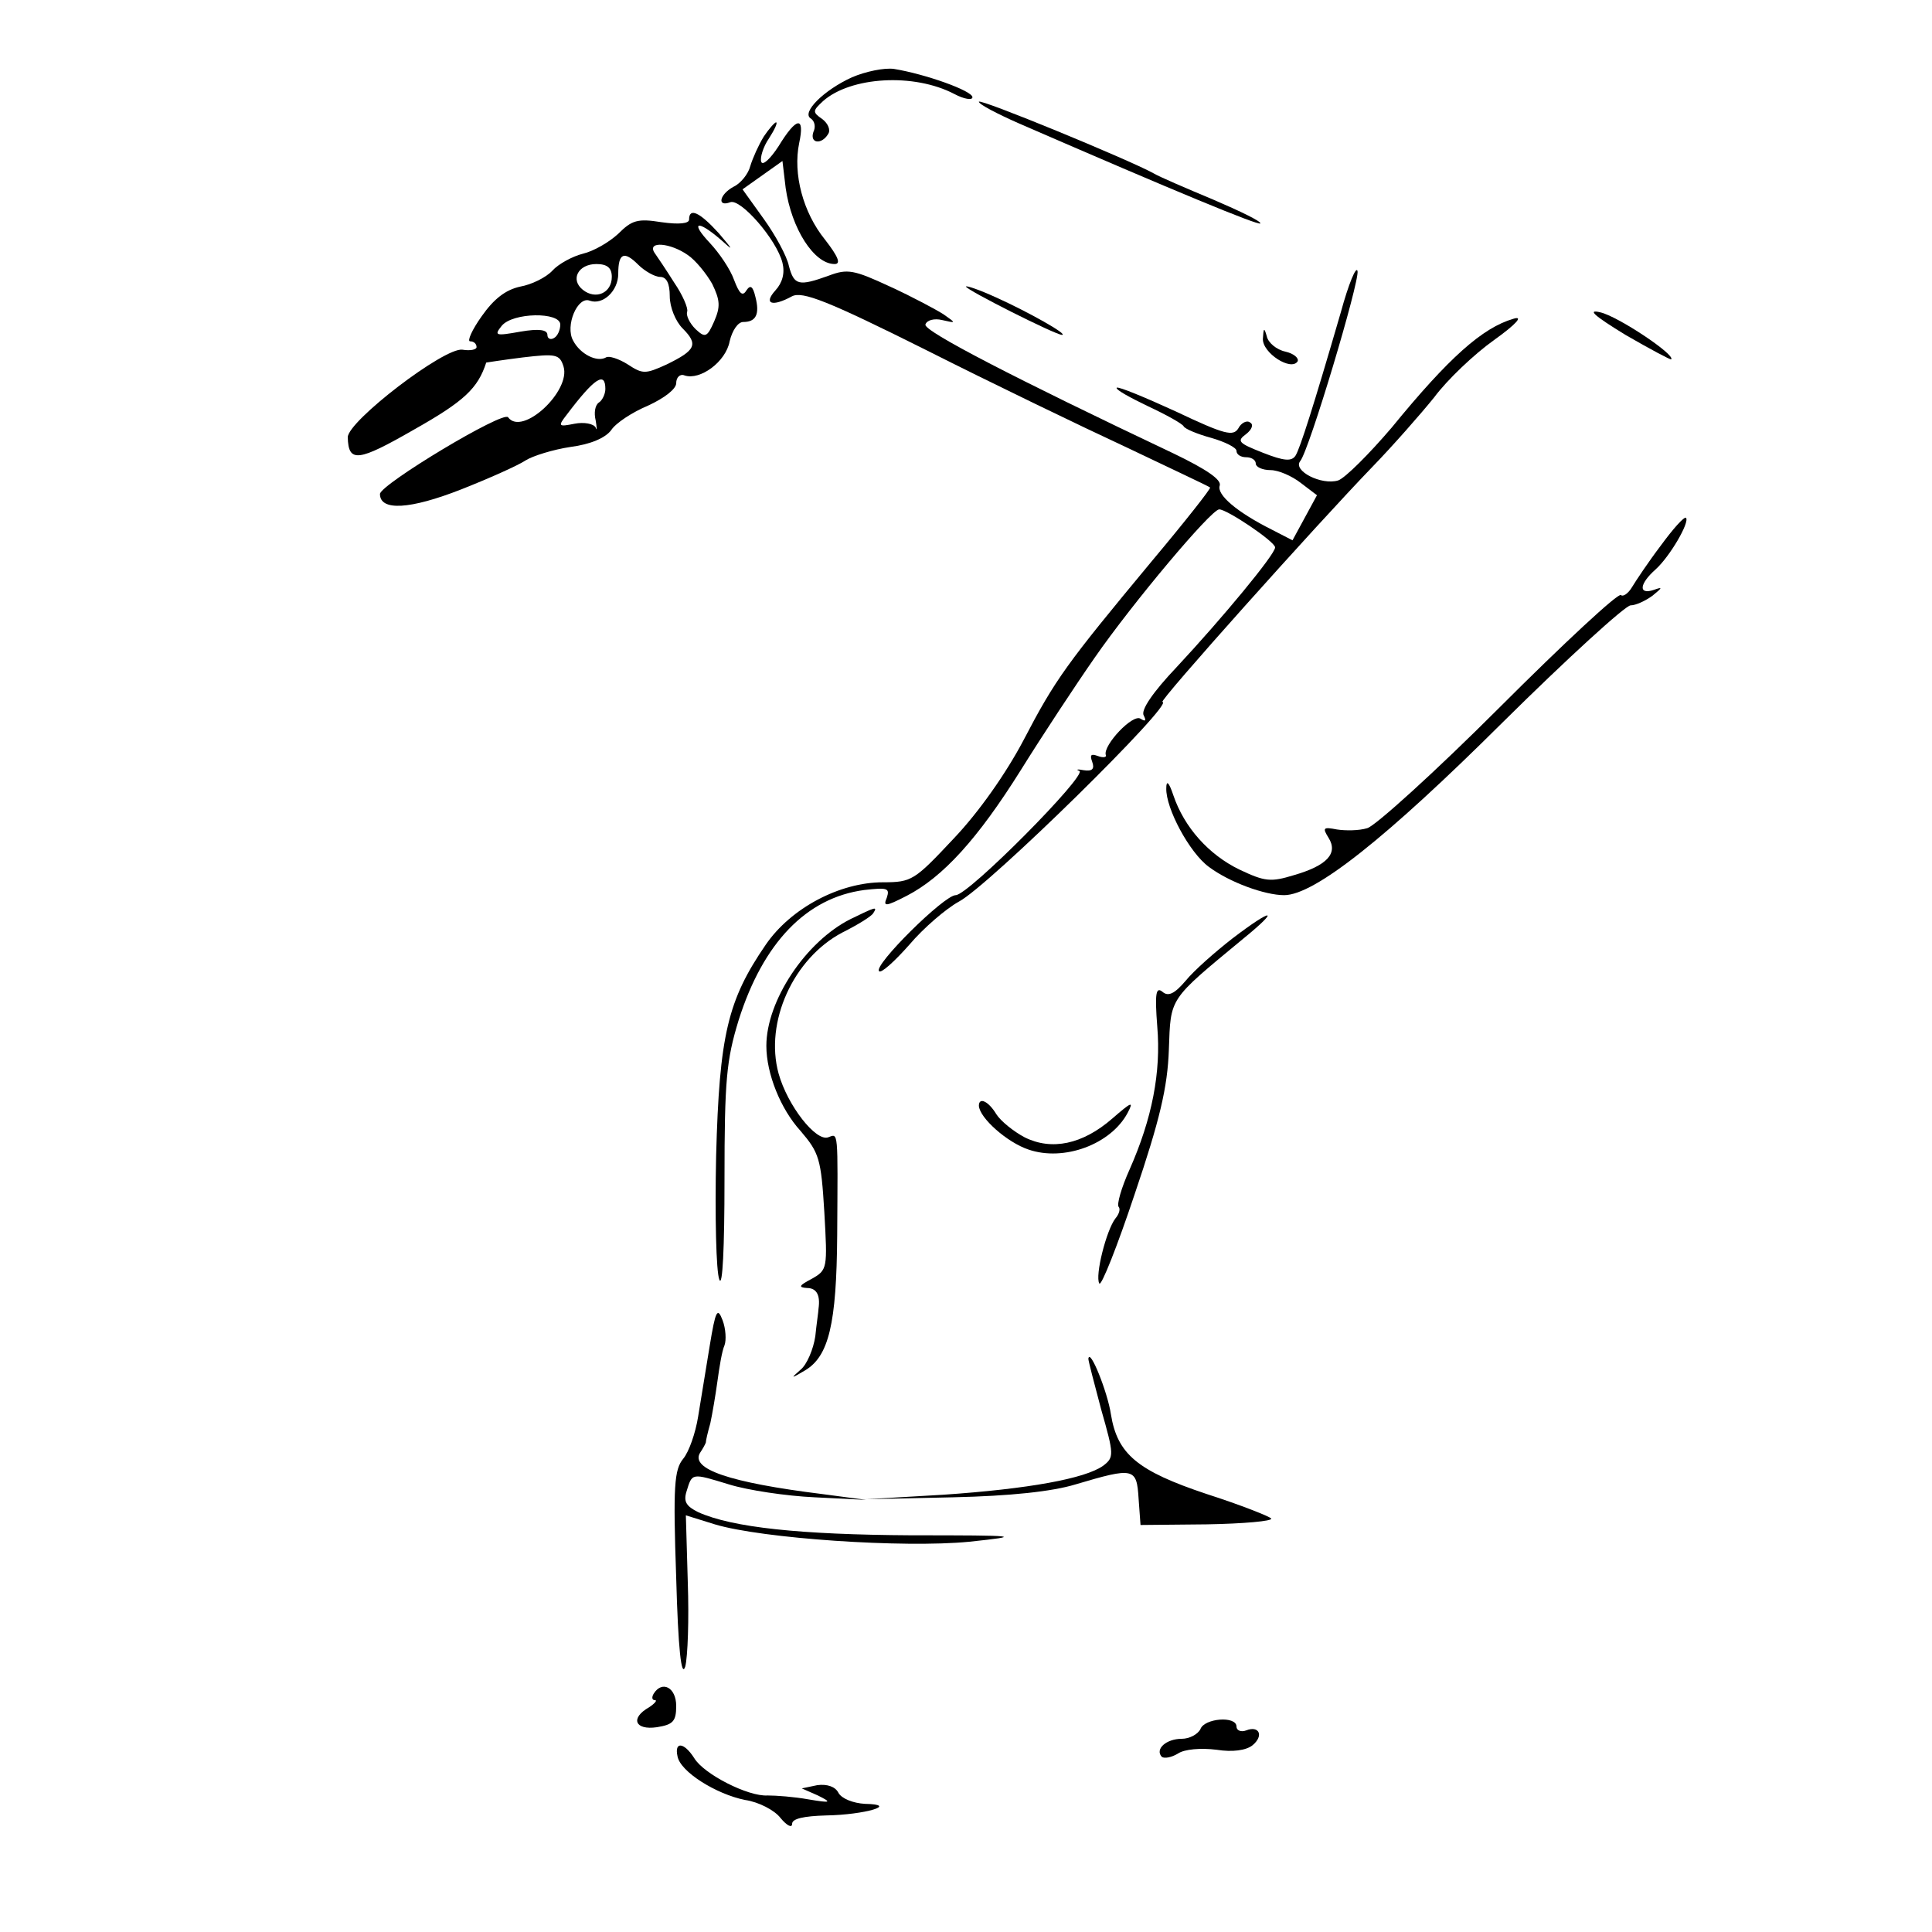 <?xml version="1.0" standalone="no"?>
<!DOCTYPE svg PUBLIC "-//W3C//DTD SVG 20010904//EN"
 "http://www.w3.org/TR/2001/REC-SVG-20010904/DTD/svg10.dtd">
<svg version="1.0" xmlns="http://www.w3.org/2000/svg"
 width="300pt" height="300pt" viewBox="0 0 300 300"
 preserveAspectRatio="xMidYMid meet">
<g transform="translate(0,300) scale(0.1,-0.1)"
fill="#000000" stroke="none">
<path d="M1323 2880 c-44 -20 -79 -55 -64 -64 6 -4 8 -13 4 -21 -6 -18 13 -20
23 -3 4 6 0 16 -9 23 -16 11 -15 13 1 28 43 38 141 44 204 11 15 -8 28 -10 28
-5 0 10 -73 36 -122 44 -15 2 -44 -4 -65 -13z"/>
<path d="M1520 2842 c0 -4 29 -19 63 -34 244 -106 370 -158 374 -155 2 3 -31
19 -73 37 -43 18 -85 36 -93 41 -38 21 -271 117 -271 111z"/>
<path d="M1186 2788 c-8 -13 -17 -33 -21 -46 -3 -12 -15 -27 -26 -32 -22 -12
-26 -32 -5 -24 16 6 72 -58 81 -94 4 -16 0 -31 -11 -43 -19 -21 -5 -26 26 -9
16 8 55 -7 207 -83 103 -52 244 -120 313 -152 69 -33 127 -60 129 -62 2 -1
-39 -53 -91 -115 -132 -159 -149 -182 -199 -278 -27 -51 -69 -111 -108 -152
-61 -65 -65 -68 -110 -68 -67 0 -143 -40 -182 -97 -59 -86 -72 -140 -77 -328
-2 -93 0 -180 5 -192 5 -13 8 49 8 155 0 155 3 186 22 248 38 120 105 190 195
202 36 4 40 3 35 -12 -6 -14 -2 -14 31 3 56 29 110 88 177 195 33 53 85 132
115 175 59 85 180 229 193 230 11 1 87 -50 87 -59 0 -11 -83 -111 -153 -186
-37 -39 -56 -67 -51 -75 4 -8 3 -10 -5 -5 -12 8 -58 -41 -54 -56 2 -4 -4 -5
-12 -2 -11 4 -13 2 -9 -9 4 -11 0 -15 -13 -13 -10 2 -13 1 -7 -1 14 -5 -172
-193 -192 -193 -18 0 -128 -109 -119 -118 3 -4 24 15 47 41 22 26 57 56 77 67
46 24 337 310 316 310 -7 0 240 276 326 365 32 33 75 82 96 108 20 27 62 67
93 89 35 25 46 38 30 33 -48 -14 -100 -60 -189 -169 -35 -41 -72 -78 -83 -82
-26 -8 -71 15 -59 30 14 17 92 278 89 295 -2 9 -14 -20 -26 -64 -43 -148 -63
-210 -70 -222 -6 -10 -18 -9 -51 4 -38 15 -41 18 -26 29 9 7 12 15 6 18 -5 4
-14 -1 -18 -9 -8 -13 -21 -10 -97 26 -48 22 -89 39 -92 37 -2 -3 20 -15 49
-29 28 -13 53 -27 55 -31 2 -4 21 -12 43 -18 21 -6 39 -15 39 -20 0 -6 7 -10
15 -10 8 0 15 -4 15 -10 0 -5 10 -10 23 -10 12 0 33 -9 47 -20 l25 -19 -19
-35 -19 -35 -31 16 c-56 28 -87 55 -82 69 3 9 -20 25 -72 50 -247 117 -388
190 -385 200 2 7 14 10 26 7 22 -5 22 -5 2 9 -11 7 -48 27 -83 43 -56 26 -66
28 -95 17 -47 -17 -54 -15 -62 15 -3 15 -21 48 -39 73 l-33 46 31 22 31 22 5
-42 c9 -63 44 -118 76 -118 10 0 6 11 -15 38 -34 42 -50 102 -40 150 9 42 -4
41 -32 -5 -13 -20 -25 -31 -27 -24 -2 6 3 23 12 36 9 14 14 25 11 25 -2 0 -11
-10 -19 -22z"/>
<path d="M1070 2659 c0 -6 -15 -8 -43 -4 -37 6 -46 3 -67 -18 -14 -13 -38 -27
-55 -31 -16 -4 -38 -16 -47 -26 -10 -11 -33 -22 -50 -25 -23 -5 -41 -19 -60
-46 -15 -21 -23 -39 -18 -39 6 0 10 -4 10 -9 0 -4 -10 -6 -22 -4 -28 4 -178
-111 -178 -136 1 -40 16 -38 103 12 78 44 99 64 112 104 0 0 25 4 57 8 51 6
57 5 63 -14 12 -38 -64 -109 -86 -79 -7 11 -198 -104 -199 -119 0 -27 47 -24
126 7 43 17 88 37 100 45 11 7 43 17 70 21 31 4 54 14 63 26 7 11 33 28 57 38
26 12 44 26 44 35 0 9 6 15 13 12 24 -8 64 21 70 53 4 17 13 30 21 30 20 0 26
12 19 39 -4 17 -8 19 -14 10 -6 -10 -11 -5 -19 16 -6 17 -23 42 -38 58 -31 33
-19 36 17 5 21 -19 20 -17 -3 10 -30 33 -46 40 -46 21z m-2 -55 c12 -8 29 -29
38 -45 12 -25 13 -35 3 -58 -11 -25 -14 -26 -29 -12 -9 9 -15 21 -13 27 2 5
-7 26 -20 45 -12 19 -26 40 -31 47 -11 18 25 15 52 -4z m-43 -34 c10 0 15 -10
15 -30 0 -17 9 -39 20 -50 25 -25 20 -34 -25 -56 -33 -15 -37 -15 -60 0 -14 9
-30 14 -34 11 -14 -8 -40 5 -51 26 -13 23 7 70 26 62 20 -7 44 15 44 42 0 32
9 36 31 14 10 -10 26 -19 34 -19z m-75 0 c0 -25 -25 -36 -45 -20 -20 16 -7 40
21 40 17 0 24 -6 24 -20z m-80 -74 c0 -8 -4 -18 -10 -21 -5 -3 -10 -1 -10 5 0
8 -13 10 -42 5 -39 -7 -41 -6 -29 9 17 21 91 22 91 2z m70 -100 c0 -8 -5 -18
-10 -21 -6 -4 -8 -16 -5 -28 2 -12 2 -17 0 -11 -3 6 -18 9 -33 6 -25 -5 -26
-4 -12 14 43 57 60 68 60 40z"/>
<path d="M1500 2555 c0 -5 139 -75 149 -75 11 0 -53 36 -102 58 -26 12 -47 19
-47 17z"/>
<path d="M2524 2480 c38 -22 70 -39 71 -38 7 7 -83 67 -110 73 -21 5 -10 -5
39 -35z"/>
<path d="M1961 2474 c-1 -22 44 -51 54 -35 2 5 -6 12 -19 15 -14 3 -27 14 -29
24 -4 14 -5 13 -6 -4z"/>
<path d="M2579 2153 c-19 -25 -39 -55 -45 -65 -6 -10 -14 -15 -17 -12 -4 4
-89 -75 -189 -175 -100 -100 -193 -184 -205 -187 -13 -4 -34 -4 -47 -2 -21 4
-23 3 -13 -13 15 -24 -2 -43 -54 -58 -36 -11 -45 -10 -85 9 -47 23 -85 65
-102 115 -7 21 -11 24 -11 11 -1 -31 36 -100 66 -122 32 -24 87 -44 117 -44
47 0 159 89 339 268 101 100 191 182 199 182 8 0 23 7 34 15 16 13 16 14 2 9
-24 -8 -23 9 3 32 22 20 53 73 47 80 -3 2 -20 -17 -39 -43z"/>
<path d="M1321 1573 c-70 -35 -131 -127 -131 -197 0 -43 22 -98 53 -132 29
-34 32 -43 37 -126 5 -88 5 -90 -20 -104 -19 -10 -21 -13 -7 -14 15 0 21 -11
18 -32 0 -4 -3 -23 -5 -43 -3 -20 -13 -44 -23 -52 -16 -14 -15 -14 7 -1 37 22
49 72 50 210 1 165 2 158 -14 152 -19 -7 -63 49 -77 99 -22 80 23 179 99 219
24 12 45 25 48 30 7 11 4 10 -35 -9z"/>
<path d="M1914 1543 c-27 -21 -60 -50 -73 -66 -17 -20 -27 -25 -36 -17 -10 8
-12 -2 -8 -54 6 -71 -8 -143 -43 -222 -13 -29 -20 -54 -17 -58 3 -3 1 -11 -5
-18 -14 -18 -32 -89 -25 -101 3 -5 28 58 55 139 39 115 51 166 53 224 3 82 -1
76 115 172 59 48 47 49 -16 1z"/>
<path d="M1520 1283 c1 -19 44 -57 77 -68 55 -19 128 8 154 57 10 19 6 17 -24
-9 -46 -40 -94 -50 -136 -29 -17 9 -37 25 -44 36 -12 20 -27 27 -27 13z"/>
<path d="M1102 910 c-6 -36 -14 -85 -18 -110 -4 -25 -14 -54 -23 -65 -14 -17
-16 -42 -11 -185 3 -110 8 -156 14 -138 4 15 6 74 4 131 l-3 104 45 -14 c73
-22 293 -37 395 -27 85 9 79 10 -90 10 -172 1 -278 12 -331 36 -18 9 -23 16
-18 32 9 29 7 29 66 11 29 -9 89 -18 133 -20 l80 -4 -68 9 c-145 18 -205 39
-190 64 4 6 8 13 9 16 0 3 3 16 7 30 3 14 8 43 11 65 3 22 7 47 11 56 3 8 2
26 -3 39 -8 21 -11 15 -20 -40z"/>
<path d="M1690 890 c0 -3 9 -38 20 -79 20 -70 20 -74 3 -87 -28 -20 -116 -36
-248 -45 l-120 -7 135 3 c89 2 154 9 190 20 91 27 95 26 98 -22 l3 -41 103 1
c57 1 102 5 100 9 -2 3 -47 21 -100 38 -108 36 -139 62 -149 124 -5 34 -33
104 -35 86z"/>
<path d="M1015 370 c-3 -5 -3 -10 2 -10 4 0 0 -5 -9 -11 -30 -17 -22 -36 12
-31 25 4 30 9 30 33 0 29 -22 40 -35 19z"/>
<path d="M1864 315 c-4 -8 -17 -15 -29 -15 -24 0 -42 -16 -31 -28 4 -3 15 -1
25 5 10 7 36 9 60 6 25 -4 46 -1 56 7 18 15 10 31 -10 23 -8 -3 -15 0 -15 6 0
17 -50 13 -56 -4z"/>
<path d="M1052 273 c4 -24 60 -59 105 -68 21 -3 46 -16 55 -28 10 -12 18 -16
18 -9 0 8 18 12 53 13 60 1 114 17 60 18 -18 1 -36 8 -41 17 -5 10 -18 14 -33
12 l-24 -5 25 -11 c22 -11 21 -12 -15 -6 -22 4 -50 6 -63 6 -30 -2 -99 33
-114 58 -16 25 -31 26 -26 3z"/>
</g>
</svg>

